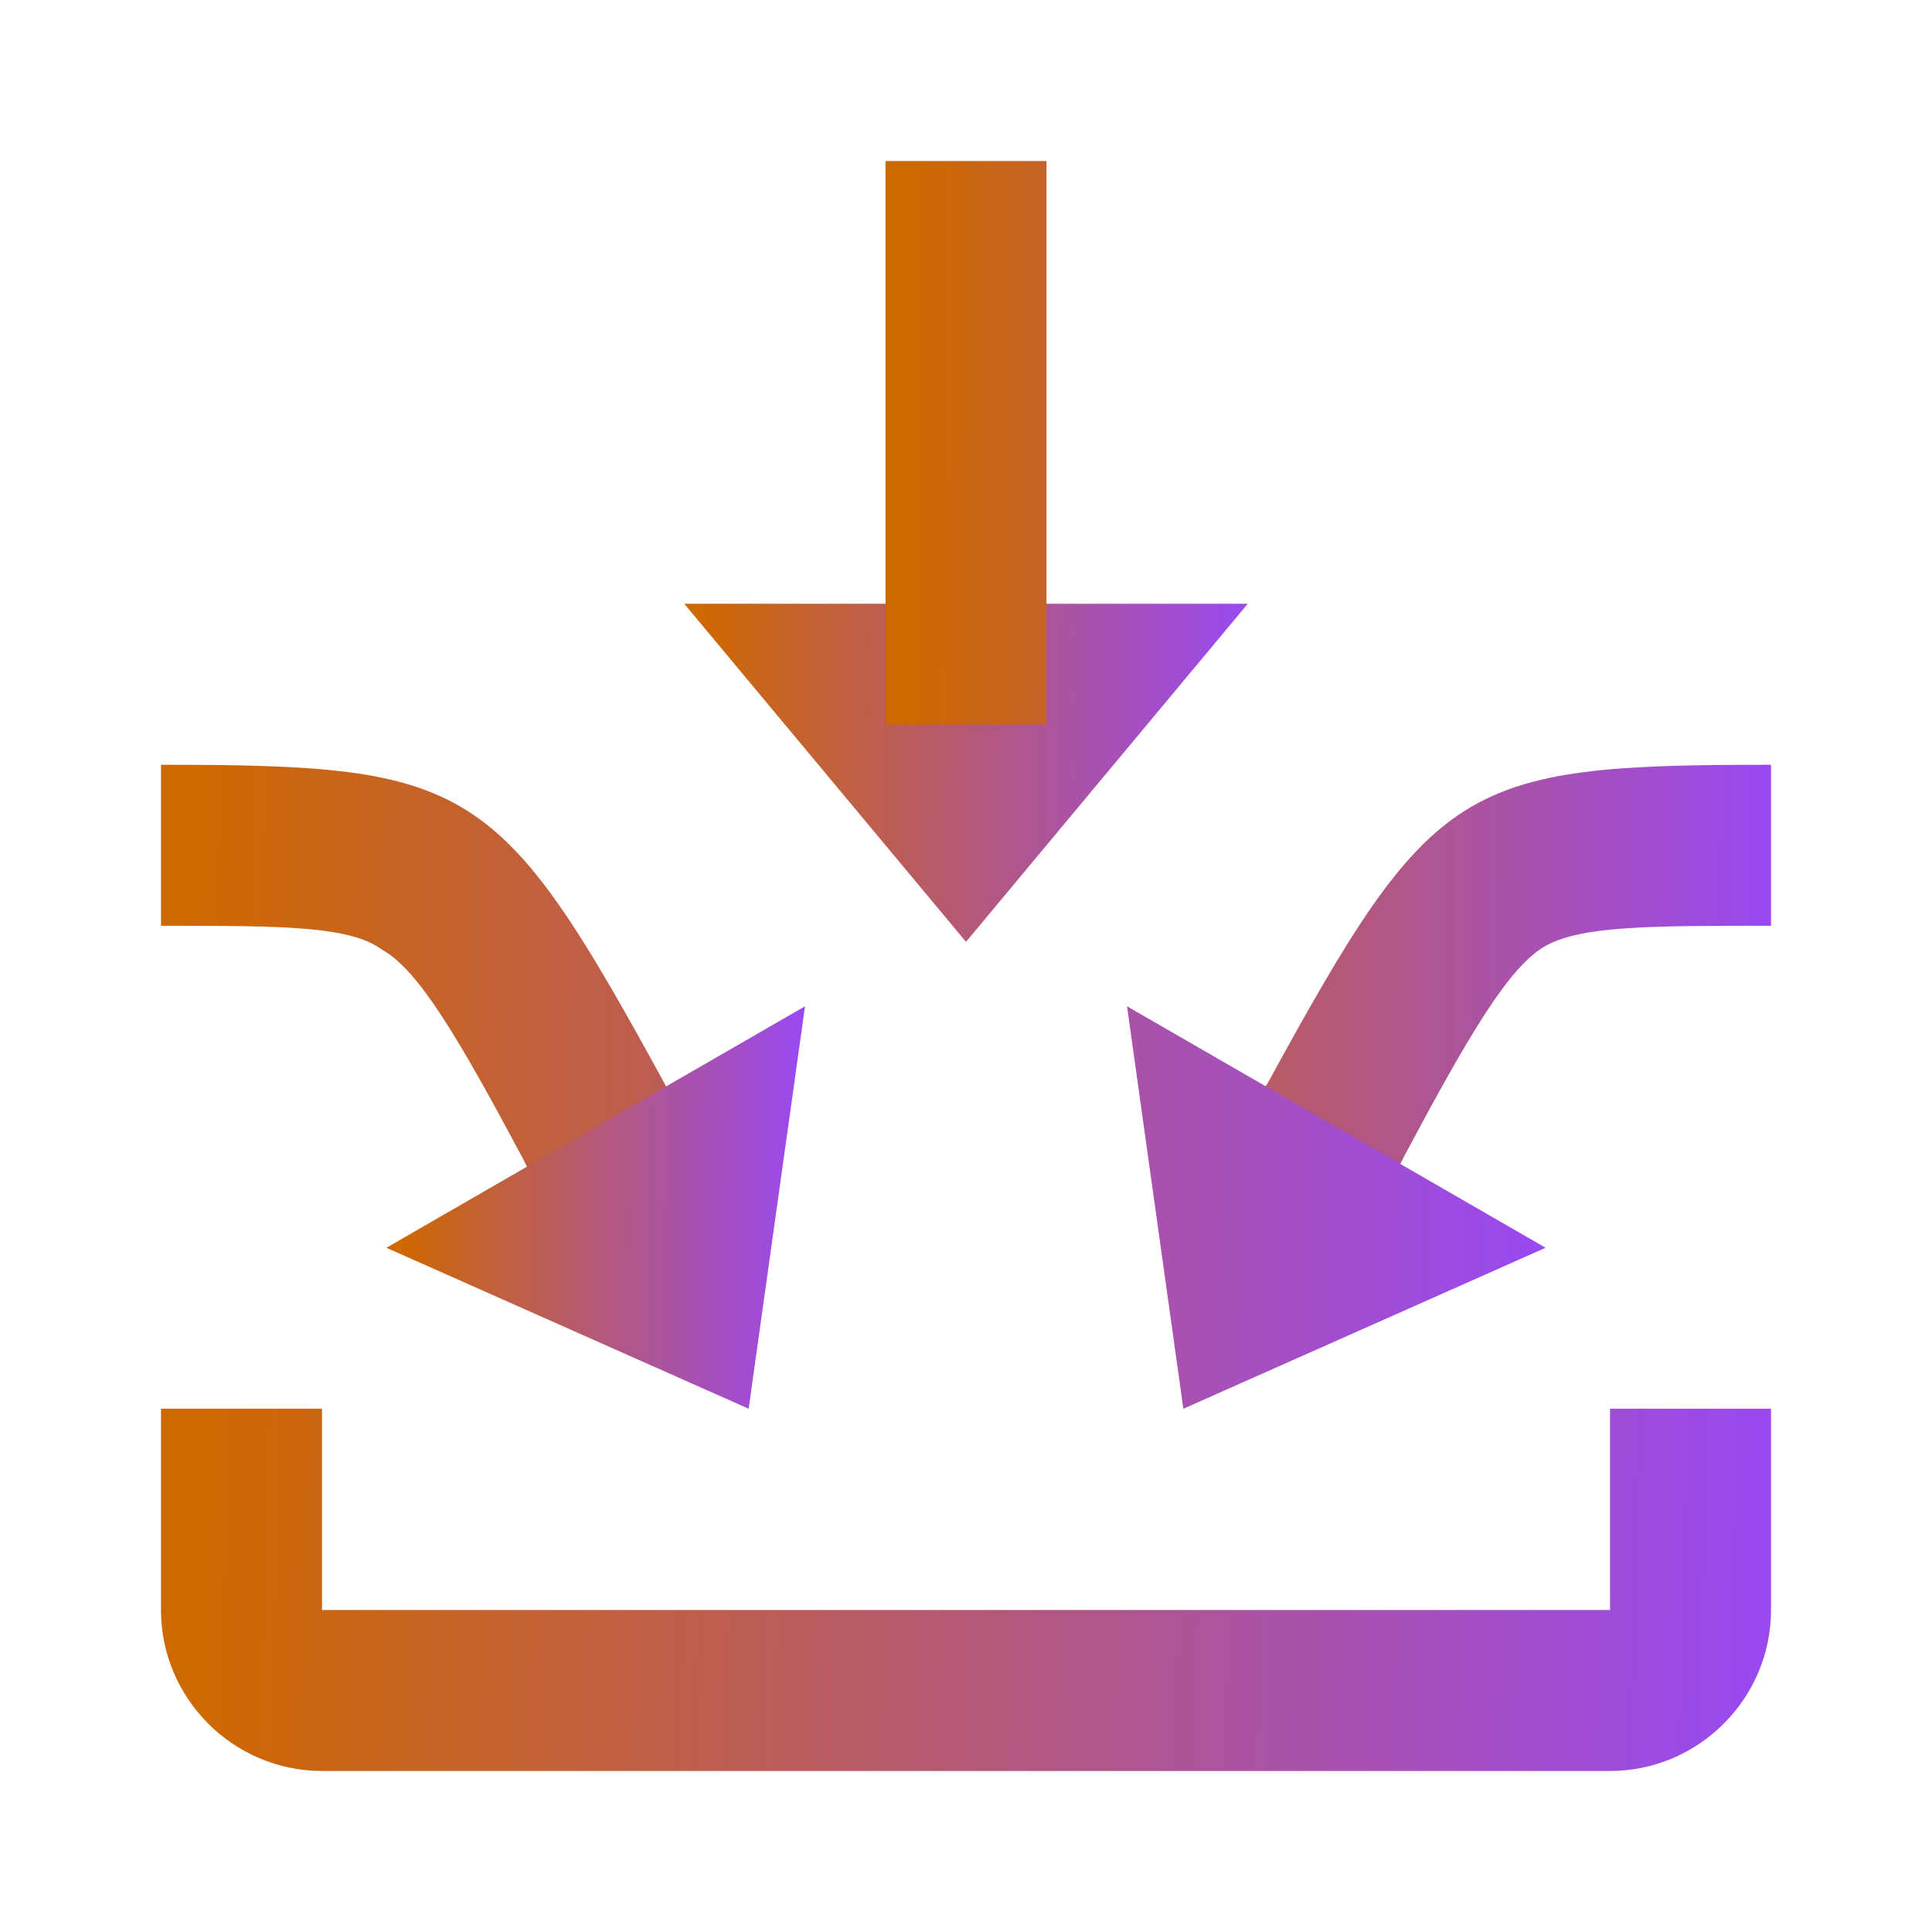 <svg width="58" height="58" viewBox="0 0 58 58" fill="none" xmlns="http://www.w3.org/2000/svg">
<path d="M48.334 42.291V48.333H9.667V42.291H4.833V48.333C4.833 50.991 7.008 53.166 9.667 53.166H48.334C50.992 53.166 53.167 50.991 53.167 48.333V42.291H48.334Z" fill="url(#paint0_linear_7233_13023)"/>
<path d="M29 28.275L20.542 18.125H37.459L29 28.275Z" fill="url(#paint1_linear_7233_13023)"/>
<path d="M26.584 4.834H31.417V21.751H26.584V4.834ZM38.063 32.505L37.217 33.834L41.446 36.13L42.171 34.68C44.104 31.055 45.313 29.001 46.4 28.396C47.488 27.792 49.542 27.792 53.167 27.792V22.959C43.863 22.959 43.017 23.442 38.063 32.505Z" fill="url(#paint2_linear_7233_13023)"/>
<path d="M46.4 37.459L35.525 42.292L33.834 30.209L46.4 37.459ZM19.938 32.505L20.663 33.955L16.433 36.251L15.709 34.801C13.775 31.176 12.567 29.122 11.479 28.517C10.513 27.792 8.459 27.792 4.833 27.792V22.959C14.138 22.959 14.983 23.442 19.938 32.505Z" fill="url(#paint3_linear_7233_13023)"/>
<path d="M24.167 30.209L22.475 42.292L11.6 37.459L24.167 30.209Z" fill="url(#paint4_linear_7233_13023)"/>
<defs>
<linearGradient id="paint0_linear_7233_13023" x1="6.031" y1="48.368" x2="55.667" y2="49.823" gradientUnits="userSpaceOnUse">
<stop stop-color="#CE6800"/>
<stop offset="1" stop-color="#9747FF"/>
</linearGradient>
<linearGradient id="paint1_linear_7233_13023" x1="20.961" y1="23.797" x2="38.346" y2="23.988" gradientUnits="userSpaceOnUse">
<stop stop-color="#CE6800"/>
<stop offset="1" stop-color="#9747FF"/>
</linearGradient>
<linearGradient id="paint2_linear_7233_13023" x1="27.242" y1="22.323" x2="54.564" y2="22.476" gradientUnits="userSpaceOnUse">
<stop stop-color="#CE6800"/>
<stop offset="1" stop-color="#9747FF"/>
</linearGradient>
<linearGradient id="paint3_linear_7233_13023" x1="5.863" y1="33.763" x2="48.578" y2="34.368" gradientUnits="userSpaceOnUse">
<stop stop-color="#CE6800"/>
<stop offset="1" stop-color="#9747FF"/>
</linearGradient>
<linearGradient id="paint4_linear_7233_13023" x1="11.911" y1="36.961" x2="24.827" y2="37.05" gradientUnits="userSpaceOnUse">
<stop stop-color="#CE6800"/>
<stop offset="1" stop-color="#9747FF"/>
</linearGradient>
</defs>
</svg>

